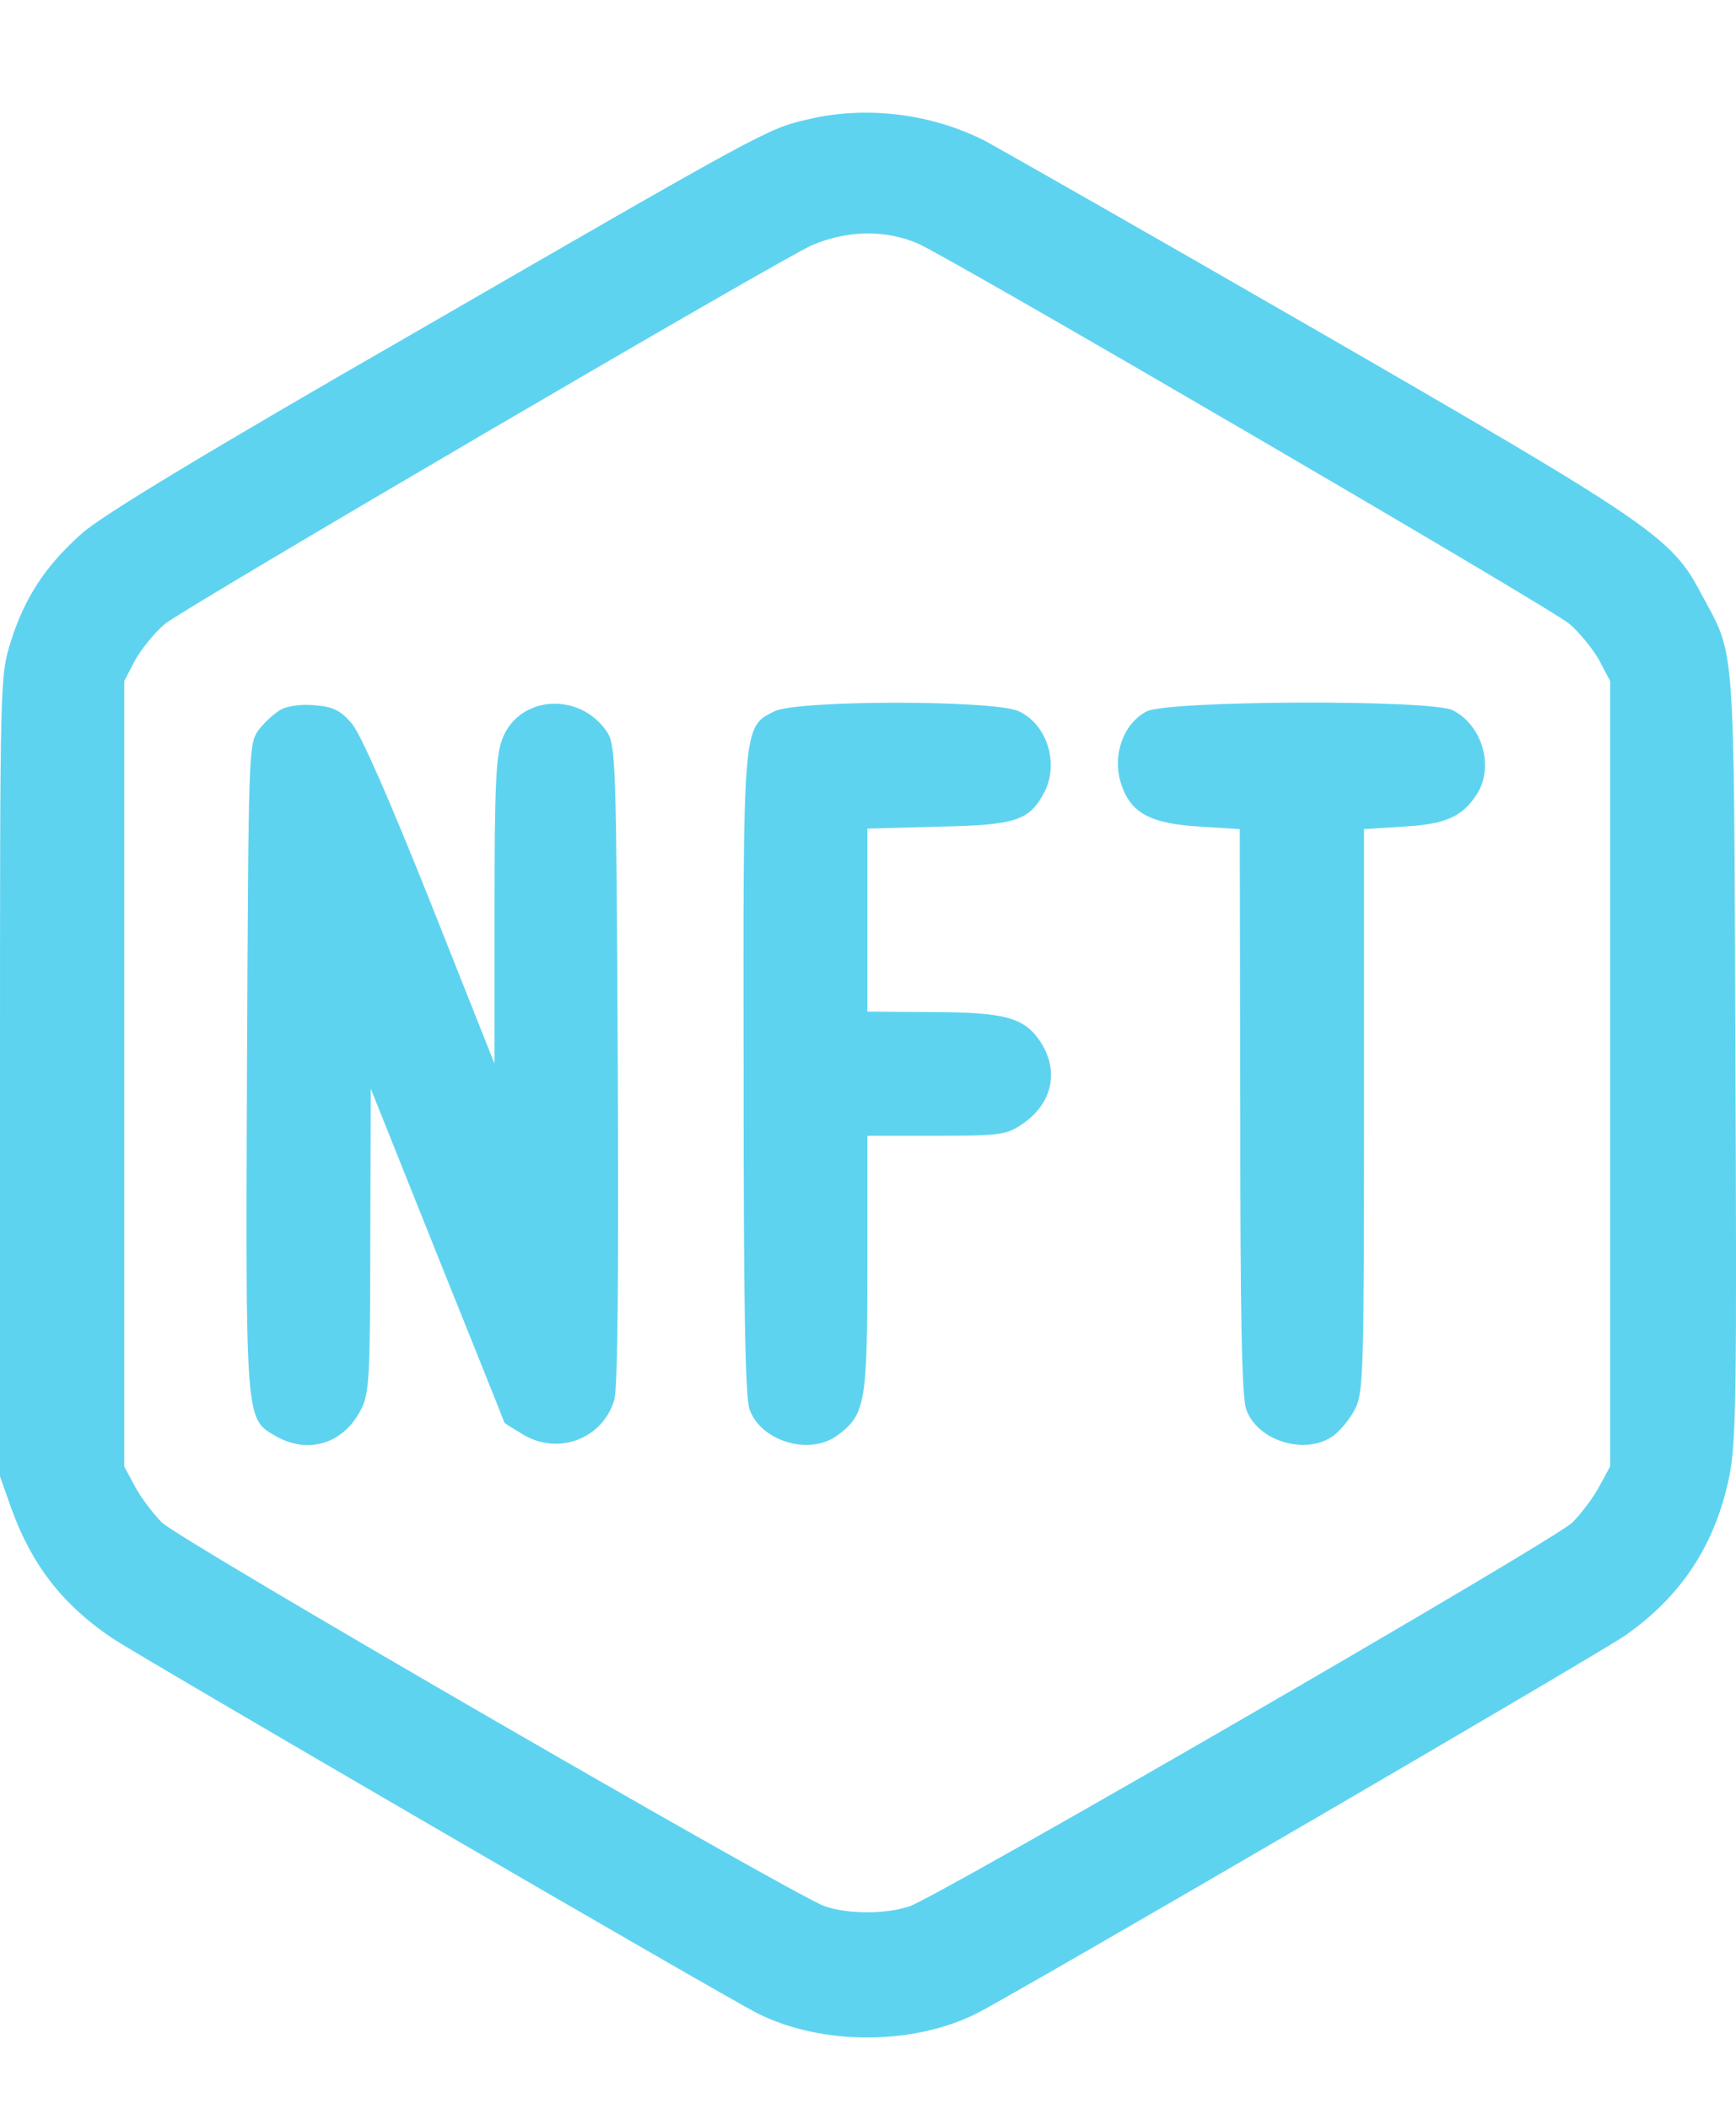 <svg width="14" height="17" viewBox="0 0 14 17" fill="none" xmlns="http://www.w3.org/2000/svg">
<path d="M6.504 0.965C6.192 1.037 6.148 1.061 3.346 2.68C1.651 3.654 0.81 4.163 0.657 4.303C0.365 4.564 0.2 4.816 0.088 5.169C0 5.449 0 5.462 0 8.676V11.902L0.092 12.162C0.256 12.615 0.505 12.936 0.902 13.204C1.114 13.348 5.831 16.09 6.108 16.23C6.625 16.49 7.362 16.49 7.879 16.23C8.236 16.046 12.896 13.332 13.113 13.18C13.566 12.86 13.834 12.447 13.946 11.902C14.002 11.617 14.007 11.216 13.995 8.495C13.982 5.089 13.998 5.305 13.718 4.784C13.482 4.331 13.313 4.219 10.64 2.676C9.286 1.895 8.071 1.205 7.947 1.137C7.506 0.913 6.977 0.849 6.504 0.965ZM7.402 1.963C7.646 2.067 12.504 4.9 12.656 5.029C12.736 5.097 12.844 5.229 12.896 5.321L12.985 5.49V8.656V11.822L12.896 11.986C12.848 12.074 12.752 12.202 12.68 12.274C12.532 12.419 7.57 15.288 7.334 15.368C7.141 15.432 6.845 15.432 6.653 15.368C6.416 15.288 1.455 12.419 1.306 12.274C1.234 12.202 1.138 12.074 1.09 11.986L1.002 11.822V8.656V5.49L1.09 5.321C1.142 5.229 1.25 5.097 1.331 5.029C1.475 4.908 6.336 2.063 6.552 1.975C6.837 1.855 7.141 1.851 7.402 1.963Z" fill="#5ED3F0"/>
<path d="M2.269 5.718C2.217 5.746 2.133 5.822 2.088 5.882C2.004 5.995 2.004 6.027 1.992 8.591C1.98 11.453 1.98 11.437 2.217 11.573C2.481 11.729 2.774 11.641 2.914 11.357C2.978 11.236 2.986 11.08 2.986 9.998L2.99 8.776L3.527 10.118C3.824 10.856 4.068 11.465 4.068 11.469C4.068 11.473 4.132 11.513 4.213 11.561C4.497 11.737 4.862 11.601 4.954 11.284C4.982 11.188 4.99 10.267 4.982 8.575C4.97 6.135 4.966 6.007 4.894 5.898C4.673 5.574 4.188 5.606 4.052 5.954C4 6.087 3.988 6.315 3.988 7.345V8.575L3.471 7.273C3.146 6.459 2.91 5.918 2.838 5.834C2.75 5.73 2.69 5.698 2.545 5.686C2.441 5.674 2.325 5.69 2.269 5.718Z" fill="#5ED3F0"/>
<path d="M6.246 5.734C5.989 5.862 5.993 5.83 5.997 8.668C5.997 10.535 6.009 11.256 6.045 11.361C6.133 11.617 6.526 11.737 6.751 11.573C6.979 11.405 6.995 11.317 6.995 10.186V9.156H7.552C8.061 9.156 8.117 9.148 8.241 9.064C8.49 8.896 8.546 8.631 8.386 8.391C8.257 8.203 8.101 8.159 7.508 8.159L6.995 8.155V7.417V6.68L7.568 6.664C8.193 6.652 8.301 6.616 8.422 6.387C8.542 6.155 8.446 5.842 8.217 5.734C8.025 5.642 6.434 5.642 6.246 5.734Z" fill="#5ED3F0"/>
<path d="M9.249 5.734C9.06 5.83 8.968 6.087 9.04 6.315C9.116 6.556 9.277 6.64 9.681 6.664L9.998 6.684L10.002 8.952C10.002 10.599 10.014 11.256 10.05 11.361C10.138 11.617 10.531 11.737 10.755 11.573C10.812 11.529 10.892 11.433 10.928 11.357C10.996 11.232 11 11.032 11 8.952V6.684L11.316 6.664C11.657 6.644 11.789 6.588 11.91 6.403C12.05 6.187 11.958 5.85 11.717 5.726C11.545 5.638 9.433 5.646 9.249 5.734Z" fill="#5ED3F0"/>
</svg>
